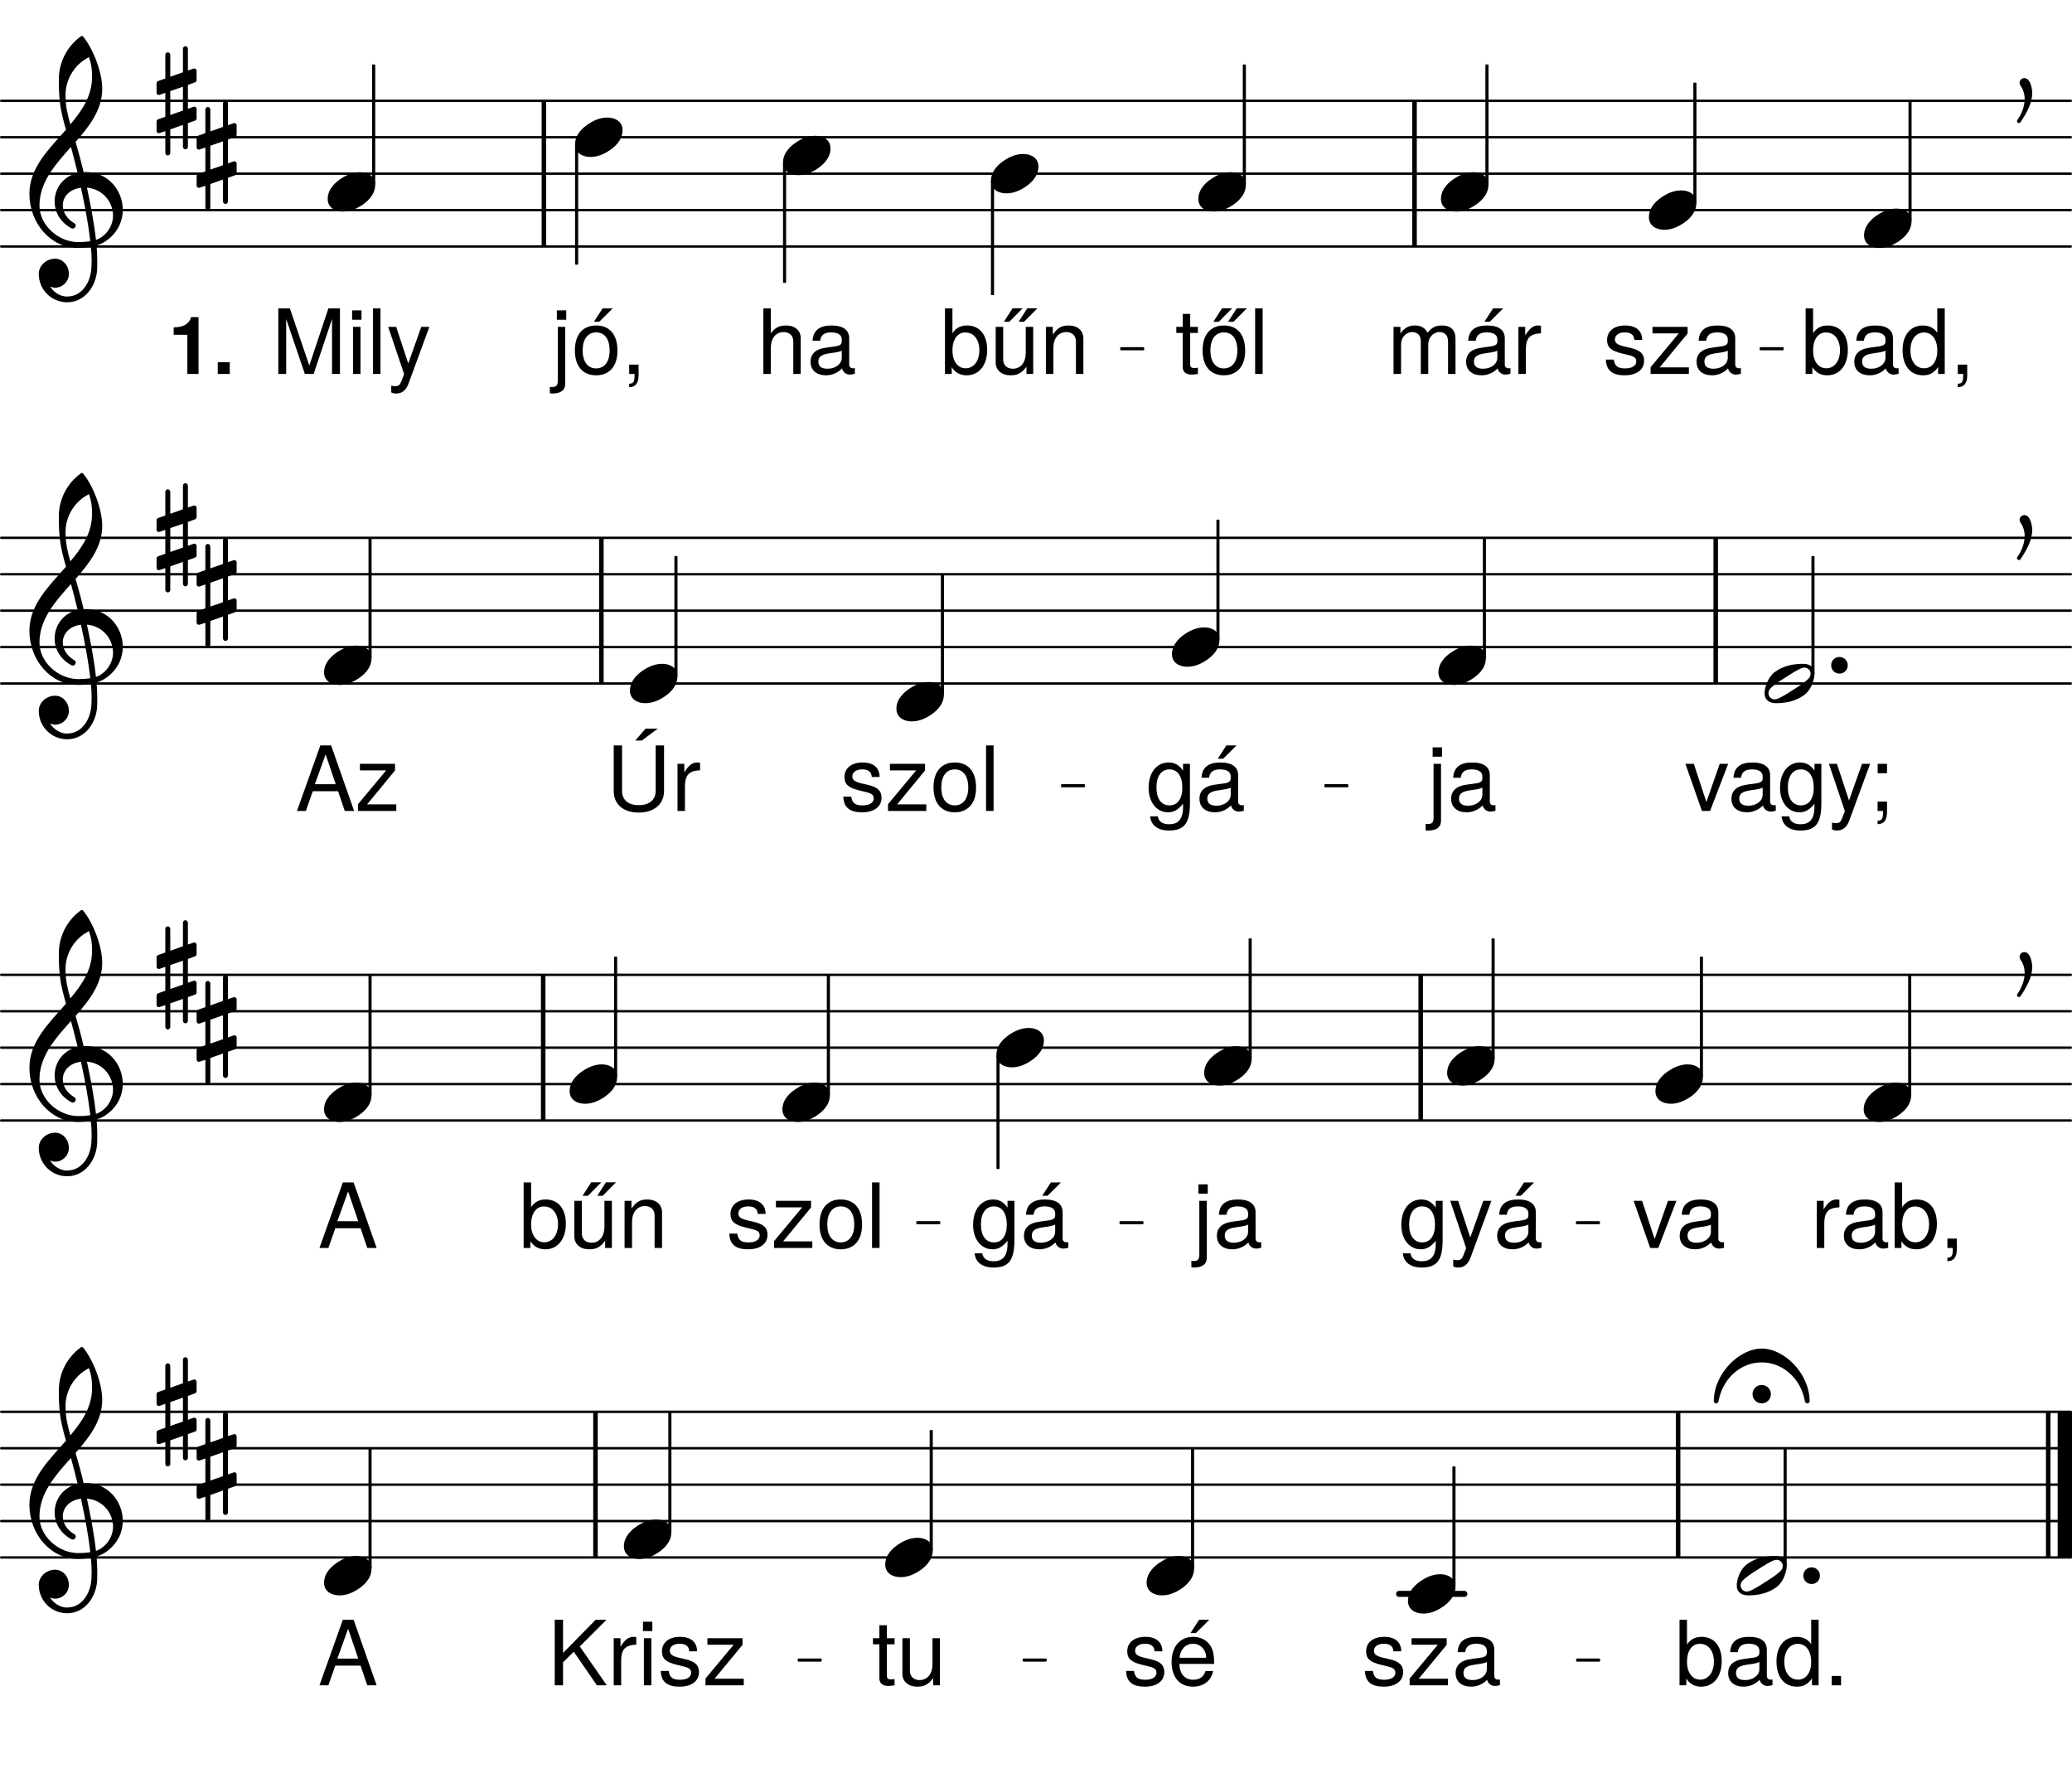 <svg height="512.29em" viewBox="0 0 595.28 512.29" width="595.28em" xmlns="http://www.w3.org/2000/svg" xmlns:xlink="http://www.w3.org/1999/xlink"><clipPath id="a"><path d="m0 70h595.281v2h-595.281zm0 0"/></clipPath><clipPath id="b"><path d="m0 60h595.281v1h-595.281zm0 0"/></clipPath><clipPath id="c"><path d="m0 49h595.281v2h-595.281zm0 0"/></clipPath><clipPath id="d"><path d="m0 39h595.281v1h-595.281zm0 0"/></clipPath><clipPath id="e"><path d="m0 28h595.281v2h-595.281zm0 0"/></clipPath><clipPath id="f"><path d="m0 195h595.281v2h-595.281zm0 0"/></clipPath><clipPath id="g"><path d="m0 185h595.281v2h-595.281zm0 0"/></clipPath><clipPath id="h"><path d="m0 175h595.281v1h-595.281zm0 0"/></clipPath><clipPath id="i"><path d="m0 164h595.281v2h-595.281zm0 0"/></clipPath><clipPath id="j"><path d="m0 154h595.281v1h-595.281zm0 0"/></clipPath><clipPath id="k"><path d="m0 321h595.281v2h-595.281zm0 0"/></clipPath><clipPath id="l"><path d="m0 311h595.281v1h-595.281zm0 0"/></clipPath><clipPath id="m"><path d="m0 300h595.281v2h-595.281zm0 0"/></clipPath><clipPath id="n"><path d="m0 290h595.281v1h-595.281zm0 0"/></clipPath><clipPath id="o"><path d="m0 279h595.281v2h-595.281zm0 0"/></clipPath><clipPath id="p"><path d="m0 447h595.281v1h-595.281zm0 0"/></clipPath><clipPath id="q"><path d="m0 436h595.281v2h-595.281zm0 0"/></clipPath><clipPath id="r"><path d="m0 426h595.281v1h-595.281zm0 0"/></clipPath><clipPath id="s"><path d="m0 415h595.281v2h-595.281zm0 0"/></clipPath><clipPath id="t"><path d="m0 405h595.281v1h-595.281zm0 0"/></clipPath><clipPath id="u"><path d="m591 403h4.281v47h-4.281zm0 0"/></clipPath><symbol id="v" overflow="visible"><path d="m9.297-5.656c-1.766 0-3.438.594-4.938 1.516-1.969 1.172-4.359 3.219-4.359 6.188 0 2.469 2.172 3.609 4.391 3.609 1.766 0 3.438-.594 4.938-1.516 1.969-1.172 4.312-3.219 4.312-6.188 0-2.469-2.141-3.609-4.344-3.609zm0 0"/></symbol><symbol id="w" overflow="visible"><path d="m2.016-6.531c-.797 0-1.391.672-1.391 1.391 0 .25.094.5.25.75.844 1.172 1.219 2.5 1.219 3.891 0 2.047-.844 4.219-2.094 6.016-.422.594.453 1.219.875.641 1.797-2.594 3.391-5.578 3.391-8.375 0-1.297-.547-4.312-2.25-4.312zm0 0"/></symbol><symbol id="x" overflow="visible"><path d="m9 13.219v-6.812l2.047-.719c.25-.078.453-.328.453-.625v-2.719c0-.453-.453-.797-.875-.625l-1.625.578v-6.859l2.047-.75c.25-.078.453-.344.453-.625v-2.688c0-.453-.453-.797-.875-.625l-1.625.547v-6.281c0-.375-.344-.703-.719-.703s-.703.328-.703.703v6.781l-3.641 1.297v-6.312c0-.375-.344-.719-.719-.719s-.703.344-.703.719v6.812l-2.062.719c-.25.078-.453.328-.453.625v2.719c0 .453.453.797.875.625l1.641-.578v6.859l-2.062.75c-.25.078-.453.344-.453.625v2.688c0 .453.453.797.875.625l1.641-.547v6.281c0 .375.328.703.703.703s.719-.328.719-.703v-6.781l3.641-1.297v6.312c0 .375.328.719.703.719s.719-.344.719-.719zm-5.062-16.016 3.641-1.266v6.859l-3.641 1.266zm0 0"/></symbol><symbol id="y" overflow="visible"><path d="m15.656-10.875c-.672-2.938-1.469-5.828-2.312-8.703 4.016-4.562 7.656-9.25 7.656-15.281 0-4.719-2.594-11.5-5.516-15.016-.219-.172-.469-.172-.672 0-3.969 2.891-6.281 7.484-6.281 12.344 0 2.172.047 4.312.297 6.438.297 2.719 1 5.359 1.766 8-4.938 5.609-10.516 10.953-10.516 18.406 0 8.406 6.078 15.562 13.938 15.562 1.297 0 2.516-.125 3.719-.328.141 1.344.219 2.672.219 4.016 0 .75-.047 1.469-.078 2.219-.266 4.141-2.812 7.953-6.703 8.031-.047 0-.078.047-.125.047-2.141 0-3.969-1.219-5.062-2.938.453.219.969.375 1.469.375 2.172 0 3.969-1.797 3.969-3.969 0-2.344-1.719-4.359-3.969-4.359-2.469 0-4.688 1.938-4.688 4.359 0 4.516 3.641 8.156 8.156 8.156 4.938 0 8.328-4.438 8.625-9.453.031-.797.031-1.547.031-2.344 0-1.5-.078-3.016-.203-4.516 1.094-.344 2.125-.844 3.047-1.547 3.109-2.312 4.484-5.531 4.484-8.703 0-5.531-4.188-10.844-10.625-10.844-.219 0-.422.047-.625.047zm3.547 19.453c-.578-5.188-1.547-10.125-2.594-15.016 4.609.375 7.5 4.219 7.5 8.062 0 2.938-2.016 5.953-4.906 6.953zm-16.234-9.875c0-6.688 4.516-11.766 9.047-16.828.656 2.469 1.328 4.938 1.922 7.453-4.234.969-6.609 4.516-6.609 8.203 0 2.922 1.5 5.906 4.844 7.703.125.031.25.078.375.078.469 0 .844-.422.844-.875 0-.219-.125-.422-.297-.594-2.344-1.328-3.422-3.344-3.422-5.188 0-2.469 1.922-4.688 5.219-5.062 1.094 5.031 2.062 10 2.688 15.359-1.141.172-2.266.25-3.438.25-5.688 0-11.172-4.812-11.172-10.5zm14.234-42.641c.703 2.219.875 3.312.875 5.734 0 5.312-2.812 9.547-6.234 13.594-.75-2.625-1.391-5.188-1.391-8.359 0-4.656 2.609-8.875 6.75-10.969zm0 0"/></symbol><symbol id="z" overflow="visible"><path d="m0 0c0 1.344 1.047 2.391 2.391 2.391 1.328 0 2.375-1.047 2.375-2.391s-1.047-2.391-2.375-2.391c-1.344 0-2.391 1.047-2.391 2.391zm0 0"/></symbol><symbol id="A" overflow="visible"><path d="m13.219-2.797c0 .406-.125.875-.422 1.203-.875 1.047-2.875 2.344-4.469 3.344-1.594 1.016-3.594 2.344-4.891 2.734-.172.031-.391.078-.547.078-.922 0-1.766-.719-1.766-1.766 0-.406.125-.875.422-1.203.875-1.047 2.891-2.344 4.484-3.344 1.578-1.016 3.594-2.344 4.891-2.734.172-.031.375-.078.547-.078.922 0 1.75.719 1.75 1.766zm-2.125-2.859c-3.141 0-5.703.672-7.906 2.188-1.344.922-2.219 2.344-2.734 3.891-.25.75-.453 1.594-.453 2.375 0 1.969 1.422 2.859 3.266 2.859 3.141 0 5.688-.672 7.906-2.188 1.344-.922 2.219-2.344 2.719-3.891.25-.75.469-1.594.469-2.375 0-1.969-1.422-2.859-3.266-2.859zm0 0"/></symbol><symbol id="B" overflow="visible"><path d="m-2.641-1.969c0 1.469 1.172 2.641 2.641 2.641s2.641-1.172 2.641-2.641-1.172-2.641-2.641-2.641-2.641 1.172-2.641 2.641zm2.641-13.094c-6.484 0-13.766 7.234-13.766 15.141 0 .344.328.594.672.594.297 0 .625-.219.703-.672 1.094-6.234 6.156-11.094 12.391-11.094s11.297 4.859 12.391 11.094c.078.453.406.672.703.672.344 0 .672-.25.672-.594 0-7.906-7.234-15.141-13.766-15.141zm0 0"/></symbol><symbol id="C" overflow="visible"><path d="m19.625 0v-10.156c0-2.422-1.344-3.766-3.875-3.766-1.797 0-2.891.547-4.156 2.062-.797-1.438-1.875-2.062-3.641-2.062-1.812 0-3 .672-4.156 2.297v-1.906h-1.969v13.531h2.156v-8.5c0-1.953 1.406-3.531 3.172-3.531 1.594 0 2.5.984 2.5 2.703v9.328h2.141v-8.5c0-1.953 1.453-3.531 3.203-3.531 1.578 0 2.484 1 2.484 2.703v9.328zm0 0"/></symbol><symbol id="D" overflow="visible"><path d="m13.812-.047v-1.625c-.234.047-.328.047-.453.047-.75 0-1.172-.391-1.172-1.062v-7.547c0-2.391-1.75-3.688-5.078-3.688-3.281 0-5.297 1.266-5.438 4.391h2.172c.188-1.656 1.172-2.406 3.188-2.406 1.938 0 3.016.734 3.016 2.016v.578c0 .891-.547 1.281-2.25 1.484-3.047.391-3.516.5-4.328.828-1.578.656-2.391 1.859-2.391 3.516 0 2.453 1.719 3.906 4.453 3.906 1.719 0 3.406-.719 4.594-1.984.234 1.031 1.156 1.781 2.219 1.781.438 0 .781-.062 1.469-.234zm-3.766-4.625c0 1.938-1.969 3.172-4.062 3.172-1.672 0-2.656-.594-2.656-2.062 0-1.422.953-2.047 3.266-2.375 2.266-.312 2.734-.422 3.453-.75zm1.672-14.156h-2.906l-2.484 3.828h1.547zm0 0"/></symbol><symbol id="E" overflow="visible"><path d="m8.297-11.656v-2.188c-.375-.047-.547-.078-.828-.078-1.406 0-2.453.828-3.703 2.844v-2.453h-1.953v13.531h2.141v-7.031c0-3.047 1-4.562 4.344-4.625zm0 0"/></symbol><symbol id="F" overflow="visible"><path d="m6.562 0v-1.812c-.281.078-.625.109-1.031.109-.938 0-1.188-.266-1.188-1.219v-8.859h2.219v-1.75h-2.219v-3.719h-2.141v3.719h-1.844v1.75h1.844v9.812c0 1.375.922 2.156 2.594 2.156.531 0 1.047-.062 1.766-.188zm0 0"/></symbol><symbol id="G" overflow="visible"><path d="m13.172-6.656c0-4.688-2.25-7.266-6.141-7.266-3.797 0-6.094 2.609-6.094 7.156s2.266 7.156 6.109 7.156c3.797 0 6.125-2.609 6.125-7.047zm-2.25-.031c0 3.172-1.5 5.094-3.875 5.094-2.391 0-3.875-1.891-3.875-5.172 0-3.25 1.484-5.172 3.875-5.172 2.438 0 3.875 1.891 3.875 5.25zm-1.5-12.172h-2.906l-2.484 3.875h1.547zm4.234 0h-2.906l-2.484 3.875h1.547zm0 0"/></symbol><symbol id="H" overflow="visible"><path d="m3.906 0v-18.828h-2.156v18.828zm0 0"/></symbol><symbol id="I" overflow="visible"><path d="m11.859-3.797c0-2.016-1.141-3.016-3.828-3.672l-2.062-.484c-1.766-.422-2.5-.984-2.5-1.938 0-1.234 1.109-2.047 2.859-2.047 1.734 0 2.656.75 2.719 2.172h2.266c-.031-2.656-1.781-4.156-4.906-4.156-3.156 0-5.188 1.625-5.188 4.141 0 2.109 1.078 3.125 4.281 3.891l2.016.5c1.5.359 2.094.797 2.094 1.781 0 1.266-1.266 2.016-3.156 2.016-1.938 0-3.016-.469-3.297-2.531h-2.281c.109 3.125 1.859 4.516 5.406 4.516 3.406 0 5.578-1.578 5.578-4.188zm0 0"/></symbol><symbol id="J" overflow="visible"><path d="m11.797 0v-1.891h-8.391l8.031-9.734v-1.906h-10.094v1.875h7.547l-8.094 9.719v1.938zm0 0"/></symbol><symbol id="K" overflow="visible"><path d="m13.812-.047v-1.625c-.234.047-.328.047-.453.047-.75 0-1.172-.391-1.172-1.062v-7.547c0-2.391-1.75-3.688-5.078-3.688-3.281 0-5.297 1.266-5.438 4.391h2.172c.188-1.656 1.172-2.406 3.188-2.406 1.938 0 3.016.734 3.016 2.016v.578c0 .891-.547 1.281-2.25 1.484-3.047.391-3.516.5-4.328.828-1.578.656-2.391 1.859-2.391 3.516 0 2.453 1.719 3.906 4.453 3.906 1.719 0 3.406-.719 4.594-1.984.234 1.031 1.156 1.781 2.219 1.781.438 0 .781-.062 1.469-.234zm-3.766-4.625c0 1.938-1.969 3.172-4.062 3.172-1.672 0-2.656-.594-2.656-2.062 0-1.422.953-2.047 3.266-2.375 2.266-.312 2.734-.422 3.453-.75zm0 0"/></symbol><symbol id="L" overflow="visible"><path d="m13.516-6.922c0-4.391-2.234-7-5.797-7-1.859 0-3.172.703-4.188 2.219v-7.125h-2.141v18.828h1.938v-1.938c1.031 1.578 2.406 2.328 4.297 2.328 3.562 0 5.891-2.922 5.891-7.312zm-2.25.125c0 3.078-1.609 5.172-3.953 5.172-2.281 0-3.781-2.062-3.781-5.141 0-3.172 1.5-5.25 3.781-5.141 2.406 0 3.953 2.094 3.953 5.109zm0 0"/></symbol><symbol id="M" overflow="visible"><path d="m12.781 0v-18.828h-2.141v7c-.906-1.375-2.344-2.094-4.156-2.094-3.516 0-5.812 2.719-5.812 7.031 0 4.562 2.25 7.281 5.891 7.281 1.859 0 3.156-.703 4.312-2.375v1.984zm-2.141-6.719c0 3.125-1.5 5.094-3.766 5.094-2.375 0-3.953-1.984-3.953-5.141s1.578-5.141 3.922-5.141c2.328 0 3.797 2.062 3.797 5.188zm0 0"/></symbol><symbol id="N" overflow="visible"><path d="m4.953.406v-3.094h-2.703v2.688h1.547v.469c0 1.781-.328 2.297-1.547 2.344v.984c1.812 0 2.703-1.156 2.703-3.391zm0 0"/></symbol><symbol id="O" overflow="visible"><path d="m19.656 0v-18.828h-3.328l-5.484 16.406-5.578-16.406h-3.328v18.828h2.266v-15.781l5.359 15.781h2.531l5.281-15.781v15.781zm0 0"/></symbol><symbol id="P" overflow="visible"><path d="m3.953 0v-13.531h-2.141v13.531zm.281-15.578v-2.688h-2.688v2.688zm0 0"/></symbol><symbol id="Q" overflow="visible"><path d="m12.344-13.531h-2.328l-3.734 10.531-3.469-10.531h-2.297l4.578 13.578-.828 2.156c-.359.953-.797 1.312-1.734 1.312-.312 0-.672-.047-1.141-.156v1.938c.438.234.875.328 1.453.328 1.516 0 2.766-.844 3.484-2.781zm0 0"/></symbol><symbol id="R" overflow="visible"><path d="m12.453 0v-13.531h-2.141v7.469c0 2.75-1.453 4.562-3.703 4.562-1.703 0-2.781-1.031-2.781-2.656v-9.375h-2.156v10.219c0 2.25 1.688 3.703 4.312 3.703 2 0 3.266-.703 4.531-2.484v2.094zm-3.031-18.859h-2.906l-2.484 3.875h1.547zm4.234 0h-2.906l-2.484 3.875h1.547zm0 0"/></symbol><symbol id="S" overflow="visible"><path d="m12.578 0v-10.234c0-2.234-1.672-3.688-4.281-3.688-2.016 0-3.312.781-4.5 2.656v-2.266h-1.984v13.531h2.141v-7.469c0-2.766 1.5-4.562 3.688-4.562 1.703 0 2.797 1.031 2.797 2.656v9.375zm0 0"/></symbol><symbol id="T" overflow="visible"><path d="m12.547 0v-10.234c0-2.266-1.625-3.688-4.25-3.688-1.922 0-3.078.594-4.344 2.25v-7.156h-2.141v18.828h2.141v-7.469c0-2.766 1.438-4.562 3.672-4.562 1.516 0 2.781.875 2.781 2.656v9.375zm0 0"/></symbol><symbol id="U" overflow="visible"><path d="m3.953 2.812v-16.344h-2.141v15.5c0 1.281-.438 1.859-1.766 1.781l-.516-.031v1.828c.266.062.391.078.734.078 2.422 0 3.688-.969 3.688-2.812zm.281-18.391v-2.688h-2.688v2.688zm0 0"/></symbol><symbol id="V" overflow="visible"><path d="m13.172-6.656c0-4.688-2.25-7.266-6.141-7.266-3.797 0-6.094 2.609-6.094 7.156s2.266 7.156 6.109 7.156c3.797 0 6.125-2.609 6.125-7.047zm-2.25-.031c0 3.172-1.5 5.094-3.875 5.094-2.391 0-3.875-1.891-3.875-5.172 0-3.25 1.484-5.172 3.875-5.172 2.438 0 3.875 1.891 3.875 5.25zm.875-12.141h-2.906l-2.484 3.828h1.547zm0 0"/></symbol><symbol id="W" overflow="visible"><path d="m12.547-13.531h-2.422l-3.828 10.969-3.609-10.969h-2.422l4.75 13.531h2.344zm0 0"/></symbol><symbol id="X" overflow="visible"><path d="m12.625-2.219v-11.312h-1.984v1.953c-1.078-1.594-2.406-2.344-4.125-2.344-3.438 0-5.766 2.891-5.766 7.281 0 4.266 2.406 7.031 5.578 7.031 1.703 0 2.891-.719 4.312-2.438v.906c0 3.594-1.469 4.969-3.984 4.969-1.703 0-3.016-.625-3.266-2.281h-2.203c.234 2.562 2.219 4.078 5.406 4.078 4.234 0 6.031-1.875 6.031-7.844zm-2.188-4.469c0 3.219-1.391 5.094-3.672 5.094-2.344 0-3.766-1.891-3.766-5.172 0-3.25 1.438-5.172 3.734-5.172 2.328 0 3.703 1.969 3.703 5.25zm0 0"/></symbol><symbol id="Y" overflow="visible"><path d="m4.953-10.844v-2.688h-2.688v2.688zm0 11.25v-3.094h-2.703v2.688h1.547v.469c0 1.781-.328 2.297-1.547 2.344v.984c1.812 0 2.703-1.156 2.703-3.391zm0 0"/></symbol><symbol id="Z" overflow="visible"><path d="m16.859 0-6.609-18.828h-3.094l-6.719 18.828h2.562l1.984-5.656h7.266l1.922 5.656zm-5.281-7.672h-6l3.094-8.578zm0 0"/></symbol><symbol id="aa" overflow="visible"><path d="m13.172-6.656c0-4.688-2.25-7.266-6.141-7.266-3.797 0-6.094 2.609-6.094 7.156s2.266 7.156 6.109 7.156c3.797 0 6.125-2.609 6.125-7.047zm-2.25-.031c0 3.172-1.5 5.094-3.875 5.094-2.391 0-3.875-1.891-3.875-5.172 0-3.25 1.484-5.172 3.875-5.172 2.438 0 3.875 1.891 3.875 5.25zm0 0"/></symbol><symbol id="ab" overflow="visible"><path d="m16.656-5.734v-13.094h-2.406v13.094c0 2.531-1.828 4.078-4.844 4.078-2.812 0-4.812-1.344-4.812-4.078v-13.094h-2.391v13.094c0 3.828 2.734 6.203 7.203 6.203 4.406 0 7.25-2.438 7.25-6.203zm-1.781-17.922h-3.516l-2.969 3.438h1.859zm0 0"/></symbol><symbol id="ac" overflow="visible"><path d="m4.938 0v-2.688h-2.688v2.688zm0 0"/></symbol><symbol id="ad" overflow="visible"><path d="m13.25-6.141c0-1.969-.156-3.203-.547-4.219-.875-2.219-2.938-3.562-5.469-3.562-3.766 0-6.203 2.797-6.203 7.234s2.359 7.078 6.156 7.078c3.094 0 5.234-1.766 5.781-4.5h-2.172c-.594 1.781-1.812 2.516-3.547 2.516-2.234 0-3.922-1.453-3.969-4.547zm-2.297-1.922s0 .109-.031.156h-7.594c.188-2.406 1.703-4.031 3.875-4.031 2.125 0 3.75 1.766 3.75 3.875zm.906-10.766h-2.922l-2.484 3.828h1.547zm0 0"/></symbol><symbol id="ae" overflow="visible"><path d="m12.453 0v-13.531h-2.141v7.469c0 2.75-1.453 4.562-3.703 4.562-1.703 0-2.781-1.031-2.781-2.656v-9.375h-2.156v10.219c0 2.25 1.688 3.703 4.312 3.703 2 0 3.266-.703 4.531-2.484v2.094zm0 0"/></symbol><symbol id="af" overflow="visible"><path d="m17 0-7.75-11.156 7.672-7.672h-3.109l-9.375 9.531v-9.531h-2.391v18.828h2.391v-6.594l3.078-3.062 6.641 9.656zm0 0"/></symbol><symbol id="ag" overflow="visible"><path d="m8.703 0v-16.312h-2.141c-.516 1.922-2.188 2.922-5 2.922v2.141h3.922v11.25zm0 0"/></symbol><symbol id="ah" overflow="visible"><path d="m4.922 0v-3.359h-3.453v3.359zm0 0"/></symbol><g clip-path="url(#a)"><path d="m5.729 7358.023h9909.831" fill="none" stroke="#000" stroke-linecap="round" stroke-miterlimit="10" stroke-width="11.437" transform="matrix(.06 0 0 -.06 0 512.29)"/></g><g clip-path="url(#b)"><path d="m5.729 7532.372h9909.831" fill="none" stroke="#000" stroke-linecap="round" stroke-miterlimit="10" stroke-width="11.437" transform="matrix(.06 0 0 -.06 0 512.29)"/></g><g clip-path="url(#c)"><path d="m5.729 7706.721h9909.831" fill="none" stroke="#000" stroke-linecap="round" stroke-miterlimit="10" stroke-width="11.437" transform="matrix(.06 0 0 -.06 0 512.29)"/></g><g clip-path="url(#d)"><path d="m5.729 7881.07h9909.831" fill="none" stroke="#000" stroke-linecap="round" stroke-miterlimit="10" stroke-width="11.437" transform="matrix(.06 0 0 -.06 0 512.29)"/></g><g clip-path="url(#e)"><path d="m5.729 8055.419h9909.831" fill="none" stroke="#000" stroke-linecap="round" stroke-miterlimit="10" stroke-width="11.437" transform="matrix(.06 0 0 -.06 0 512.29)"/></g><path d="m6773.242 7358.023v697.396" fill="none" stroke="#000" stroke-miterlimit="10" stroke-width="21.724" transform="matrix(.06 0 0 -.06 0 512.29)"/><path d="m2604.362 7358.023v697.396" fill="none" stroke="#000" stroke-miterlimit="10" stroke-width="21.724" transform="matrix(.06 0 0 -.06 0 512.29)"/><use x="473.727" xlink:href="#v" y="60.347"/><path d="m7115.82 7657.177h8.268v569.271h-8.268zm0 0" fill="none" stroke="#000" stroke-linejoin="round" stroke-miterlimit="10" stroke-width="6.643" transform="matrix(.06 0 0 -.06 0 512.29)"/><path d="m426.949 52.859h.496v-34.156h-.496zm0 0"/><use x="398.536" xlink:href="#C" y="107.42"/><use x="420.136" xlink:href="#D" y="107.42"/><use x="434.423" xlink:href="#E" y="107.42"/><use x="413.985" xlink:href="#v" y="55.116"/><path d="m5954.102 7657.177h8.268v569.271h-8.268zm0 0" fill="none" stroke="#000" stroke-linejoin="round" stroke-miterlimit="10" stroke-width="6.643" transform="matrix(.06 0 0 -.06 0 512.29)"/><path d="m357.246 52.859h.496v-34.156h-.496zm0 0"/><use x="337.591" xlink:href="#F" y="107.42"/><use x="344.564" xlink:href="#G" y="107.42"/><use x="358.85" xlink:href="#H" y="107.42"/><use x="344.283" xlink:href="#v" y="55.116"/><path d="m5368.294 6865.706h105.924v5.729h-105.924zm0 0" fill="none" stroke="#000" stroke-linejoin="round" stroke-miterlimit="10" stroke-width="9.153" transform="matrix(.06 0 0 -.06 0 512.29)"/><path d="m322.098 100.348h6.352v-.344h-6.352zm0 0"/><path d="m8430.273 6865.706h105.924v5.729h-105.924zm0 0" fill="none" stroke="#000" stroke-linejoin="round" stroke-miterlimit="10" stroke-width="9.153" transform="matrix(.06 0 0 -.06 0 512.29)"/><path d="m505.816 100.348h6.355v-.344h-6.355zm0 0"/><use x="460.487" xlink:href="#I" y="107.42"/><use x="473.413" xlink:href="#J" y="107.42"/><use x="486.34" xlink:href="#K" y="107.42"/><use x="579.585" xlink:href="#w" y="28.964"/><path d="m9141.667 7482.828h8.268v569.271h-8.268zm0 0" fill="none" stroke="#000" stroke-linejoin="round" stroke-miterlimit="10" stroke-width="6.643" transform="matrix(.06 0 0 -.06 0 512.29)"/><path d="m548.5 63.32h.496v-34.156h-.496zm0 0"/><use x="517.364" xlink:href="#L" y="107.42"/><use x="531.65" xlink:href="#K" y="107.42"/><use x="545.937" xlink:href="#M" y="107.42"/><use x="560.223" xlink:href="#N" y="107.42"/><use x="535.535" xlink:href="#v" y="65.577"/><path d="m8111.523 7570.003h8.268v569.271h-8.268zm0 0" fill="none" stroke="#000" stroke-linejoin="round" stroke-miterlimit="10" stroke-width="6.643" transform="matrix(.06 0 0 -.06 0 512.29)"/><path d="m486.691 58.09h.496v-34.156h-.496zm0 0"/><use x="78.017" xlink:href="#O" y="107.42"/><use x="99.617" xlink:href="#P" y="107.42"/><use x="105.4" xlink:href="#H" y="107.42"/><use x="111.012" xlink:href="#Q" y="107.42"/><use x="165.216" xlink:href="#v" y="39.425"/><path d="m1785.221 7657.177h8.268v569.271h-8.268zm0 0" fill="none" stroke="#000" stroke-linejoin="round" stroke-miterlimit="10" stroke-width="6.643" transform="matrix(.06 0 0 -.06 0 512.29)"/><path d="m107.113 52.859h.492v-34.156h-.492zm0 0"/><use x="48.337" xlink:href="#ag" y="107.42"/><use x="61.093" xlink:href="#ah" y="107.42"/><path d="m4748.307 7128.857h8.203v540.234h-8.203zm0 0" fill="none" stroke="#000" stroke-linejoin="round" stroke-miterlimit="10" stroke-width="6.643" transform="matrix(.06 0 0 -.06 0 512.29)"/><path d="m284.898 84.559h.492v-32.414h-.492zm0 0"/><use x="44.981" xlink:href="#x" y="28.964"/><use x="56.488" xlink:href="#x" y="44.655"/><use x="8.369" xlink:href="#y" y="60.346"/><use x="94.147" xlink:href="#v" y="55.116"/><use x="270.1" xlink:href="#L" y="107.42"/><use x="284.386" xlink:href="#R" y="107.42"/><use x="298.672" xlink:href="#S" y="107.42"/><use x="284.7" xlink:href="#v" y="49.886"/><path d="m3752.604 7186.995h8.268v569.271h-8.268zm0 0" fill="none" stroke="#000" stroke-linejoin="round" stroke-miterlimit="10" stroke-width="6.643" transform="matrix(.06 0 0 -.06 0 512.29)"/><path d="m225.156 81.07h.492v-34.156h-.492zm0 0"/><use x="217.5" xlink:href="#T" y="107.42"/><use x="231.787" xlink:href="#K" y="107.42"/><use x="224.958" xlink:href="#v" y="44.656"/><use x="158.44" xlink:href="#U" y="107.42"/><use x="164.223" xlink:href="#V" y="107.42"/><use x="178.509" xlink:href="#N" y="107.42"/><path d="m2756.901 7274.169h8.268v569.271h-8.268zm0 0" fill="none" stroke="#000" stroke-linejoin="round" stroke-miterlimit="10" stroke-width="6.643" transform="matrix(.06 0 0 -.06 0 512.29)"/><path d="m165.414 75.84h.496v-34.156h-.496zm0 0"/><g clip-path="url(#f)"><path d="m5.729 5265.901h9909.831" style="fill:none;stroke-width:11.437;stroke-linecap:round;stroke-linejoin:round;stroke:#000;stroke-miterlimit:10" transform="matrix(.06 0 0 -.06 0 512.29)"/></g><g clip-path="url(#g)"><path d="m5.729 5440.25h9909.831" style="fill:none;stroke-width:11.437;stroke-linecap:round;stroke-linejoin:round;stroke:#000;stroke-miterlimit:10" transform="matrix(.06 0 0 -.06 0 512.29)"/></g><g clip-path="url(#h)"><path d="m5.729 5614.534h9909.831" style="fill:none;stroke-width:11.437;stroke-linecap:round;stroke-linejoin:round;stroke:#000;stroke-miterlimit:10" transform="matrix(.06 0 0 -.06 0 512.29)"/></g><g clip-path="url(#i)"><path d="m5.729 5788.883h9909.831" style="fill:none;stroke-width:11.437;stroke-linecap:round;stroke-linejoin:round;stroke:#000;stroke-miterlimit:10" transform="matrix(.06 0 0 -.06 0 512.29)"/></g><g clip-path="url(#j)"><path d="m5.729 5963.232h9909.831" style="fill:none;stroke-width:11.437;stroke-linecap:round;stroke-linejoin:round;stroke:#000;stroke-miterlimit:10" transform="matrix(.06 0 0 -.06 0 512.29)"/></g><g fill="none" stroke="#000" stroke-linejoin="round" stroke-miterlimit="10" transform="matrix(.06 0 0 -.06 0 512.29)"><path d="m8215.365 5265.901v697.331" stroke-width="21.724"/><path d="m2879.557 5265.901v697.331" stroke-width="21.724"/><path d="m8676.953 5315.966h8.203v556.771h-8.203zm0 0" stroke-width="6.643"/></g><path d="m520.617 193.332h.492v-33.406h-.492zm0 0"/><use x="526.088" xlink:href="#z" y="191.106"/><use x="483.945" xlink:href="#W" y="232.949"/><use x="496.361" xlink:href="#K" y="232.949"/><use x="510.647" xlink:href="#X" y="232.949"/><use x="524.934" xlink:href="#Q" y="232.949"/><use x="537.179" xlink:href="#Y" y="232.949"/><use x="506.957" xlink:href="#A" y="196.337"/><use x="336.701" xlink:href="#v" y="185.876"/><path d="m7103.646 5390.641h8.203v569.271h-8.203zm0 0" fill="none" stroke="#000" stroke-linejoin="round" stroke-miterlimit="10" stroke-width="6.643" transform="matrix(.06 0 0 -.06 0 512.29)"/><path d="m426.219 188.852h.492v-34.156h-.492zm0 0"/><use x="410.048" xlink:href="#U" y="232.949"/><use x="415.831" xlink:href="#K" y="232.949"/><use x="413.252" xlink:href="#v" y="191.106"/><path d="m5827.799 5477.815h8.203v569.271h-8.203zm0 0" fill="none" stroke="#000" stroke-linejoin="round" stroke-miterlimit="10" stroke-width="6.643" transform="matrix(.06 0 0 -.06 0 512.29)"/><path d="m349.668 183.621h.492v-34.156h-.492zm0 0"/><use x="329.244" xlink:href="#X" y="232.949"/><use x="343.53" xlink:href="#D" y="232.949"/><path d="m5085.091 4773.518h105.924v5.729h-105.924zm0 0" fill="none" stroke="#000" stroke-linejoin="round" stroke-miterlimit="10" stroke-width="9.153" transform="matrix(.06 0 0 -.06 0 512.29)"/><path d="m305.105 225.879h6.355v-.344h-6.355zm0 0"/><path d="m6345.898 4773.518h105.924v5.729h-105.924zm0 0" fill="none" stroke="#000" stroke-linejoin="round" stroke-miterlimit="10" stroke-width="9.153" transform="matrix(.06 0 0 -.06 0 512.29)"/><path d="m380.754 225.879h6.355v-.344h-6.355zm0 0"/><use x="579.585" xlink:href="#w" y="154.494"/><use x="44.981" xlink:href="#x" y="154.494"/><use x="56.488" xlink:href="#x" y="170.185"/><path d="m1767.773 5390.641h8.268v569.271h-8.268zm0 0" fill="none" stroke="#000" stroke-linejoin="round" stroke-miterlimit="10" stroke-width="6.643" transform="matrix(.06 0 0 -.06 0 512.29)"/><path d="m106.066 188.852h.496v-34.156h-.496zm0 0"/><use x="84.879" xlink:href="#Z" y="232.949"/><use x="102.057" xlink:href="#J" y="232.949"/><use x="93.101" xlink:href="#v" y="191.106"/><use x="8.369" xlink:href="#y" y="185.876"/><path d="m4508.333 5216.292h8.268v569.336h-8.268zm0 0" fill="none" stroke="#000" stroke-linejoin="round" stroke-miterlimit="10" stroke-width="6.643" transform="matrix(.06 0 0 -.06 0 512.29)"/><path d="m270.5 199.312h.496v-34.156h-.496zm0 0"/><use x="241.403" xlink:href="#I" y="232.949"/><use x="254.33" xlink:href="#J" y="232.949"/><use x="267.256" xlink:href="#aa" y="232.949"/><use x="281.543" xlink:href="#H" y="232.949"/><use x="257.535" xlink:href="#v" y="201.567"/><use x="180.983" xlink:href="#v" y="196.337"/><use x="174.122" xlink:href="#ab" y="232.949"/><use x="192.832" xlink:href="#E" y="232.949"/><path d="m3232.487 5303.531h8.268v569.271h-8.268zm0 0" fill="none" stroke="#000" stroke-linejoin="round" stroke-miterlimit="10" stroke-width="6.643" transform="matrix(.06 0 0 -.06 0 512.29)"/><path d="m193.949 194.082h.496v-34.156h-.496zm0 0"/><g clip-path="url(#k)"><path d="m5.729 3173.714h9909.831" style="fill:none;stroke-width:11.437;stroke-linecap:round;stroke-linejoin:round;stroke:#000;stroke-miterlimit:10" transform="matrix(.06 0 0 -.06 0 512.29)"/></g><g clip-path="url(#l)"><path d="m5.729 3348.062h9909.831" style="fill:none;stroke-width:11.437;stroke-linecap:round;stroke-linejoin:round;stroke:#000;stroke-miterlimit:10" transform="matrix(.06 0 0 -.06 0 512.29)"/></g><g clip-path="url(#m)"><path d="m5.729 3522.411h9909.831" style="fill:none;stroke-width:11.437;stroke-linecap:round;stroke-linejoin:round;stroke:#000;stroke-miterlimit:10" transform="matrix(.06 0 0 -.06 0 512.29)"/></g><g clip-path="url(#n)"><path d="m5.729 3696.76h9909.831" style="fill:none;stroke-width:11.437;stroke-linecap:round;stroke-linejoin:round;stroke:#000;stroke-miterlimit:10" transform="matrix(.06 0 0 -.06 0 512.29)"/></g><g clip-path="url(#o)"><path d="m5.729 3871.109h9909.831" style="fill:none;stroke-width:11.437;stroke-linecap:round;stroke-linejoin:round;stroke:#000;stroke-miterlimit:10" transform="matrix(.06 0 0 -.06 0 512.29)"/></g><path d="m6802.734 3173.714v697.396" fill="none" stroke="#000" stroke-linejoin="round" stroke-miterlimit="10" stroke-width="21.724" transform="matrix(.06 0 0 -.06 0 512.29)"/><path d="m2600.977 3173.714v697.396" fill="none" stroke="#000" stroke-linejoin="round" stroke-miterlimit="10" stroke-width="21.724" transform="matrix(.06 0 0 -.06 0 512.29)"/><use x="475.598" xlink:href="#v" y="311.406"/><path d="m7145.378 3472.867h8.268v569.271h-8.268zm0 0" fill="none" stroke="#000" stroke-linejoin="round" stroke-miterlimit="10" stroke-width="6.643" transform="matrix(.06 0 0 -.06 0 512.29)"/><path d="m428.723 303.918h.496v-34.156h-.496zm0 0"/><use x="401.839" xlink:href="#X" y="358.48"/><use x="416.125" xlink:href="#Q" y="358.48"/><use x="429.051" xlink:href="#D" y="358.48"/><use x="415.759" xlink:href="#v" y="306.176"/><path d="m5982.031 3472.867h8.203v569.271h-8.203zm0 0" fill="none" stroke="#000" stroke-linejoin="round" stroke-miterlimit="10" stroke-width="6.643" transform="matrix(.06 0 0 -.06 0 512.29)"/><path d="m358.922 303.918h.492v-34.156h-.492zm0 0"/><use x="342.749" xlink:href="#U" y="358.48"/><use x="348.531" xlink:href="#K" y="358.48"/><use x="345.954" xlink:href="#v" y="306.176"/><path d="m4391.927 2681.396h105.924v5.729h-105.924zm0 0" fill="none" stroke="#000" stroke-linejoin="round" stroke-miterlimit="10" stroke-width="9.153" transform="matrix(.06 0 0 -.06 0 512.29)"/><path d="m263.516 351.406h6.355v-.344h-6.355zm0 0"/><path d="m5364.844 2681.396h105.924v5.729h-105.924zm0 0" fill="none" stroke="#000" stroke-linejoin="round" stroke-miterlimit="10" stroke-width="9.153" transform="matrix(.06 0 0 -.06 0 512.29)"/><path d="m321.891 351.406h6.355v-.344h-6.355zm0 0"/><path d="m7550.456 2681.396h105.924v5.729h-105.924zm0 0" fill="none" stroke="#000" stroke-linejoin="round" stroke-miterlimit="10" stroke-width="9.153" transform="matrix(.06 0 0 -.06 0 512.29)"/><path d="m453.027 351.406h6.355v-.344h-6.355zm0 0"/><use x="469.077" xlink:href="#W" y="358.48"/><use x="481.493" xlink:href="#K" y="358.48"/><use x="579.585" xlink:href="#w" y="280.024"/><path d="m9140.039 3298.518h8.268v569.271h-8.268zm0 0" fill="none" stroke="#000" stroke-linejoin="round" stroke-miterlimit="10" stroke-width="6.643" transform="matrix(.06 0 0 -.06 0 512.29)"/><path d="m548.402 314.379h.496v-34.156h-.496zm0 0"/><use x="520.157" xlink:href="#E" y="358.48"/><use x="528.661" xlink:href="#K" y="358.48"/><use x="542.947" xlink:href="#L" y="358.48"/><use x="557.233" xlink:href="#N" y="358.48"/><use x="535.438" xlink:href="#v" y="316.637"/><path d="m8142.708 3385.693h8.268v569.271h-8.268zm0 0" fill="none" stroke="#000" stroke-linejoin="round" stroke-miterlimit="10" stroke-width="6.643" transform="matrix(.06 0 0 -.06 0 512.29)"/><path d="m488.562 309.148h.496v-34.156h-.496zm0 0"/><use x="163.653" xlink:href="#v" y="311.406"/><path d="m1767.773 3298.518h8.268v569.271h-8.268zm0 0" fill="none" stroke="#000" stroke-linejoin="round" stroke-miterlimit="10" stroke-width="6.643" transform="matrix(.06 0 0 -.06 0 512.29)"/><path d="m106.066 314.379h.496v-34.156h-.496zm0 0"/><use x="91.343" xlink:href="#Z" y="358.48"/><use x="93.101" xlink:href="#v" y="316.637"/><use x="278.817" xlink:href="#X" y="358.48"/><use x="293.103" xlink:href="#D" y="358.48"/><use x="44.981" xlink:href="#x" y="280.024"/><use x="56.488" xlink:href="#x" y="295.715"/><use x="8.369" xlink:href="#y" y="311.406"/><path d="m4774.544 2944.547h8.203v540.234h-8.203zm0 0" fill="none" stroke="#000" stroke-linejoin="round" stroke-miterlimit="10" stroke-width="6.643" transform="matrix(.06 0 0 -.06 0 512.29)"/><path d="m286.473 335.617h.492v-32.414h-.492zm0 0"/><use x="286.275" xlink:href="#v" y="300.945"/><path d="m3962.435 3298.518h8.268v569.271h-8.268zm0 0" fill="none" stroke="#000" stroke-linejoin="round" stroke-miterlimit="10" stroke-width="6.643" transform="matrix(.06 0 0 -.06 0 512.29)"/><path d="m237.746 314.379h.496v-34.156h-.496zm0 0"/><use x="208.65" xlink:href="#I" y="358.48"/><use x="221.577" xlink:href="#J" y="358.48"/><use x="234.503" xlink:href="#aa" y="358.48"/><use x="248.79" xlink:href="#H" y="358.48"/><use x="224.78" xlink:href="#v" y="316.637"/><use x="149.052" xlink:href="#L" y="358.48"/><use x="163.339" xlink:href="#R" y="358.48"/><use x="177.625" xlink:href="#S" y="358.48"/><path d="m2943.685 3385.693h8.203v569.271h-8.203zm0 0" fill="none" stroke="#000" stroke-linejoin="round" stroke-miterlimit="10" stroke-width="6.643" transform="matrix(.06 0 0 -.06 0 512.29)"/><path d="m176.621 309.148h.492v-34.156h-.492zm0 0"/><g clip-path="url(#p)"><path d="m5.729 1081.591h9909.831" style="fill:none;stroke-width:11.437;stroke-linecap:round;stroke-linejoin:round;stroke:#000;stroke-miterlimit:10" transform="matrix(.06 0 0 -.06 0 512.29)"/></g><g clip-path="url(#q)"><path d="m5.729 1255.94h9909.831" style="fill:none;stroke-width:11.437;stroke-linecap:round;stroke-linejoin:round;stroke:#000;stroke-miterlimit:10" transform="matrix(.06 0 0 -.06 0 512.29)"/></g><g clip-path="url(#r)"><path d="m5.729 1430.224h9909.831" style="fill:none;stroke-width:11.437;stroke-linecap:round;stroke-linejoin:round;stroke:#000;stroke-miterlimit:10" transform="matrix(.06 0 0 -.06 0 512.29)"/></g><g clip-path="url(#s)"><path d="m5.729 1604.573h9909.831" style="fill:none;stroke-width:11.437;stroke-linecap:round;stroke-linejoin:round;stroke:#000;stroke-miterlimit:10" transform="matrix(.06 0 0 -.06 0 512.29)"/></g><g clip-path="url(#t)"><path d="m5.729 1778.922h9909.831" style="fill:none;stroke-width:11.437;stroke-linecap:round;stroke-linejoin:round;stroke:#000;stroke-miterlimit:10" transform="matrix(.06 0 0 -.06 0 512.29)"/></g><path d="m8035.221 1081.591v697.331" fill="none" stroke="#000" stroke-linejoin="round" stroke-miterlimit="10" stroke-width="21.724" transform="matrix(.06 0 0 -.06 0 512.29)"/><path d="m2851.367 1081.591v697.331" fill="none" stroke="#000" stroke-linejoin="round" stroke-miterlimit="10" stroke-width="21.724" transform="matrix(.06 0 0 -.06 0 512.29)"/><g clip-path="url(#u)"><path d="m9886.979 1081.591v697.331" fill="none" stroke="#000" stroke-linejoin="round" stroke-miterlimit="10" stroke-width="68.605" transform="matrix(.06 0 0 -.06 0 512.29)"/></g><g fill="none" stroke="#000" stroke-linejoin="round" stroke-miterlimit="10" transform="matrix(.06 0 0 -.06 0 512.29)"><path d="m9807.487 1081.591v697.331" stroke-width="21.724"/><path d="m6699.219 907.242h312.63" stroke-linecap="round" stroke-width="28.872"/><path d="m8543.62 1044.482h8.268v556.771h-8.268zm0 0" stroke-width="6.643"/></g><path d="m512.617 449.621h.496v-33.406h-.496zm0 0"/><use x="518.09" xlink:href="#z" y="452.627"/><use x="481.134" xlink:href="#L" y="484.114"/><use x="495.42" xlink:href="#K" y="484.114"/><use x="509.707" xlink:href="#M" y="484.114"/><use x="523.993" xlink:href="#ac" y="484.114"/><use x="506.135" xlink:href="#B" y="402.449"/><use x="498.959" xlink:href="#A" y="452.627"/><use x="329.417" xlink:href="#v" y="452.627"/><path d="m6957.812 944.872h8.268v569.271h-8.268zm0 0" fill="none" stroke="#000" stroke-linejoin="round" stroke-miterlimit="10" stroke-width="6.643" transform="matrix(.06 0 0 -.06 0 512.29)"/><path d="m417.469 455.602h.496v-34.156h-.496zm0 0"/><use x="391.265" xlink:href="#I" y="484.114"/><use x="404.191" xlink:href="#J" y="484.114"/><use x="417.118" xlink:href="#K" y="484.114"/><use x="404.504" xlink:href="#v" y="457.857"/><path d="m5706.38 1031.982h8.203v569.336h-8.203zm0 0" fill="none" stroke="#000" stroke-linejoin="round" stroke-miterlimit="10" stroke-width="6.643" transform="matrix(.06 0 0 -.06 0 512.29)"/><path d="m342.383 450.371h.492v-34.156h-.492zm0 0"/><use x="322.64" xlink:href="#I" y="484.114"/><use x="335.566" xlink:href="#ad" y="484.114"/><path d="m3824.154 587.516h105.924v5.729h-105.924zm0 0" fill="none" stroke="#000" stroke-linejoin="round" stroke-miterlimit="10" stroke-width="9.153" transform="matrix(.06 0 0 -.06 0 512.29)"/><path d="m229.449 477.039h6.355v-.34h-6.355zm0 0"/><path d="m4901.302 587.516h105.924v5.729h-105.924zm0 0" fill="none" stroke="#000" stroke-linejoin="round" stroke-miterlimit="10" stroke-width="9.153" transform="matrix(.06 0 0 -.06 0 512.29)"/><path d="m294.078 477.039h6.355v-.34h-6.355zm0 0"/><path d="m7551.497 587.516h105.924v5.729h-105.924zm0 0" fill="none" stroke="#000" stroke-linejoin="round" stroke-miterlimit="10" stroke-width="9.153" transform="matrix(.06 0 0 -.06 0 512.29)"/><path d="m453.09 477.039h6.355v-.34h-6.355zm0 0"/><path d="m1767.773 1031.982h8.268v569.336h-8.268zm0 0" fill="none" stroke="#000" stroke-linejoin="round" stroke-miterlimit="10" stroke-width="6.643" transform="matrix(.06 0 0 -.06 0 512.29)"/><path d="m106.066 450.371h.496v-34.156h-.496zm0 0"/><use x="91.343" xlink:href="#Z" y="484.114"/><use x="93.101" xlink:href="#v" y="452.627"/><use x="44.981" xlink:href="#x" y="405.553"/><use x="56.488" xlink:href="#x" y="421.244"/><use x="8.369" xlink:href="#y" y="436.936"/><path d="m4454.883 1119.156h8.268v569.271h-8.268zm0 0" fill="none" stroke="#000" stroke-linejoin="round" stroke-miterlimit="10" stroke-width="6.643" transform="matrix(.06 0 0 -.06 0 512.29)"/><path d="m267.293 445.141h.496v-34.156h-.496zm0 0"/><use x="250.443" xlink:href="#F" y="484.114"/><use x="257.586" xlink:href="#ae" y="484.114"/><use x="254.329" xlink:href="#v" y="447.396"/><use x="179.24" xlink:href="#v" y="442.166"/><use x="157.326" xlink:href="#af" y="484.114"/><use x="174.504" xlink:href="#E" y="484.114"/><use x="183.178" xlink:href="#P" y="484.114"/><use x="188.961" xlink:href="#I" y="484.114"/><use x="201.887" xlink:href="#J" y="484.114"/><path d="m3203.451 1206.331h8.203v569.271h-8.203zm0 0" fill="none" stroke="#000" stroke-linejoin="round" stroke-miterlimit="10" stroke-width="6.643" transform="matrix(.06 0 0 -.06 0 512.29)"/><path d="m192.207 439.91h.492v-34.156h-.492zm0 0"/></svg>